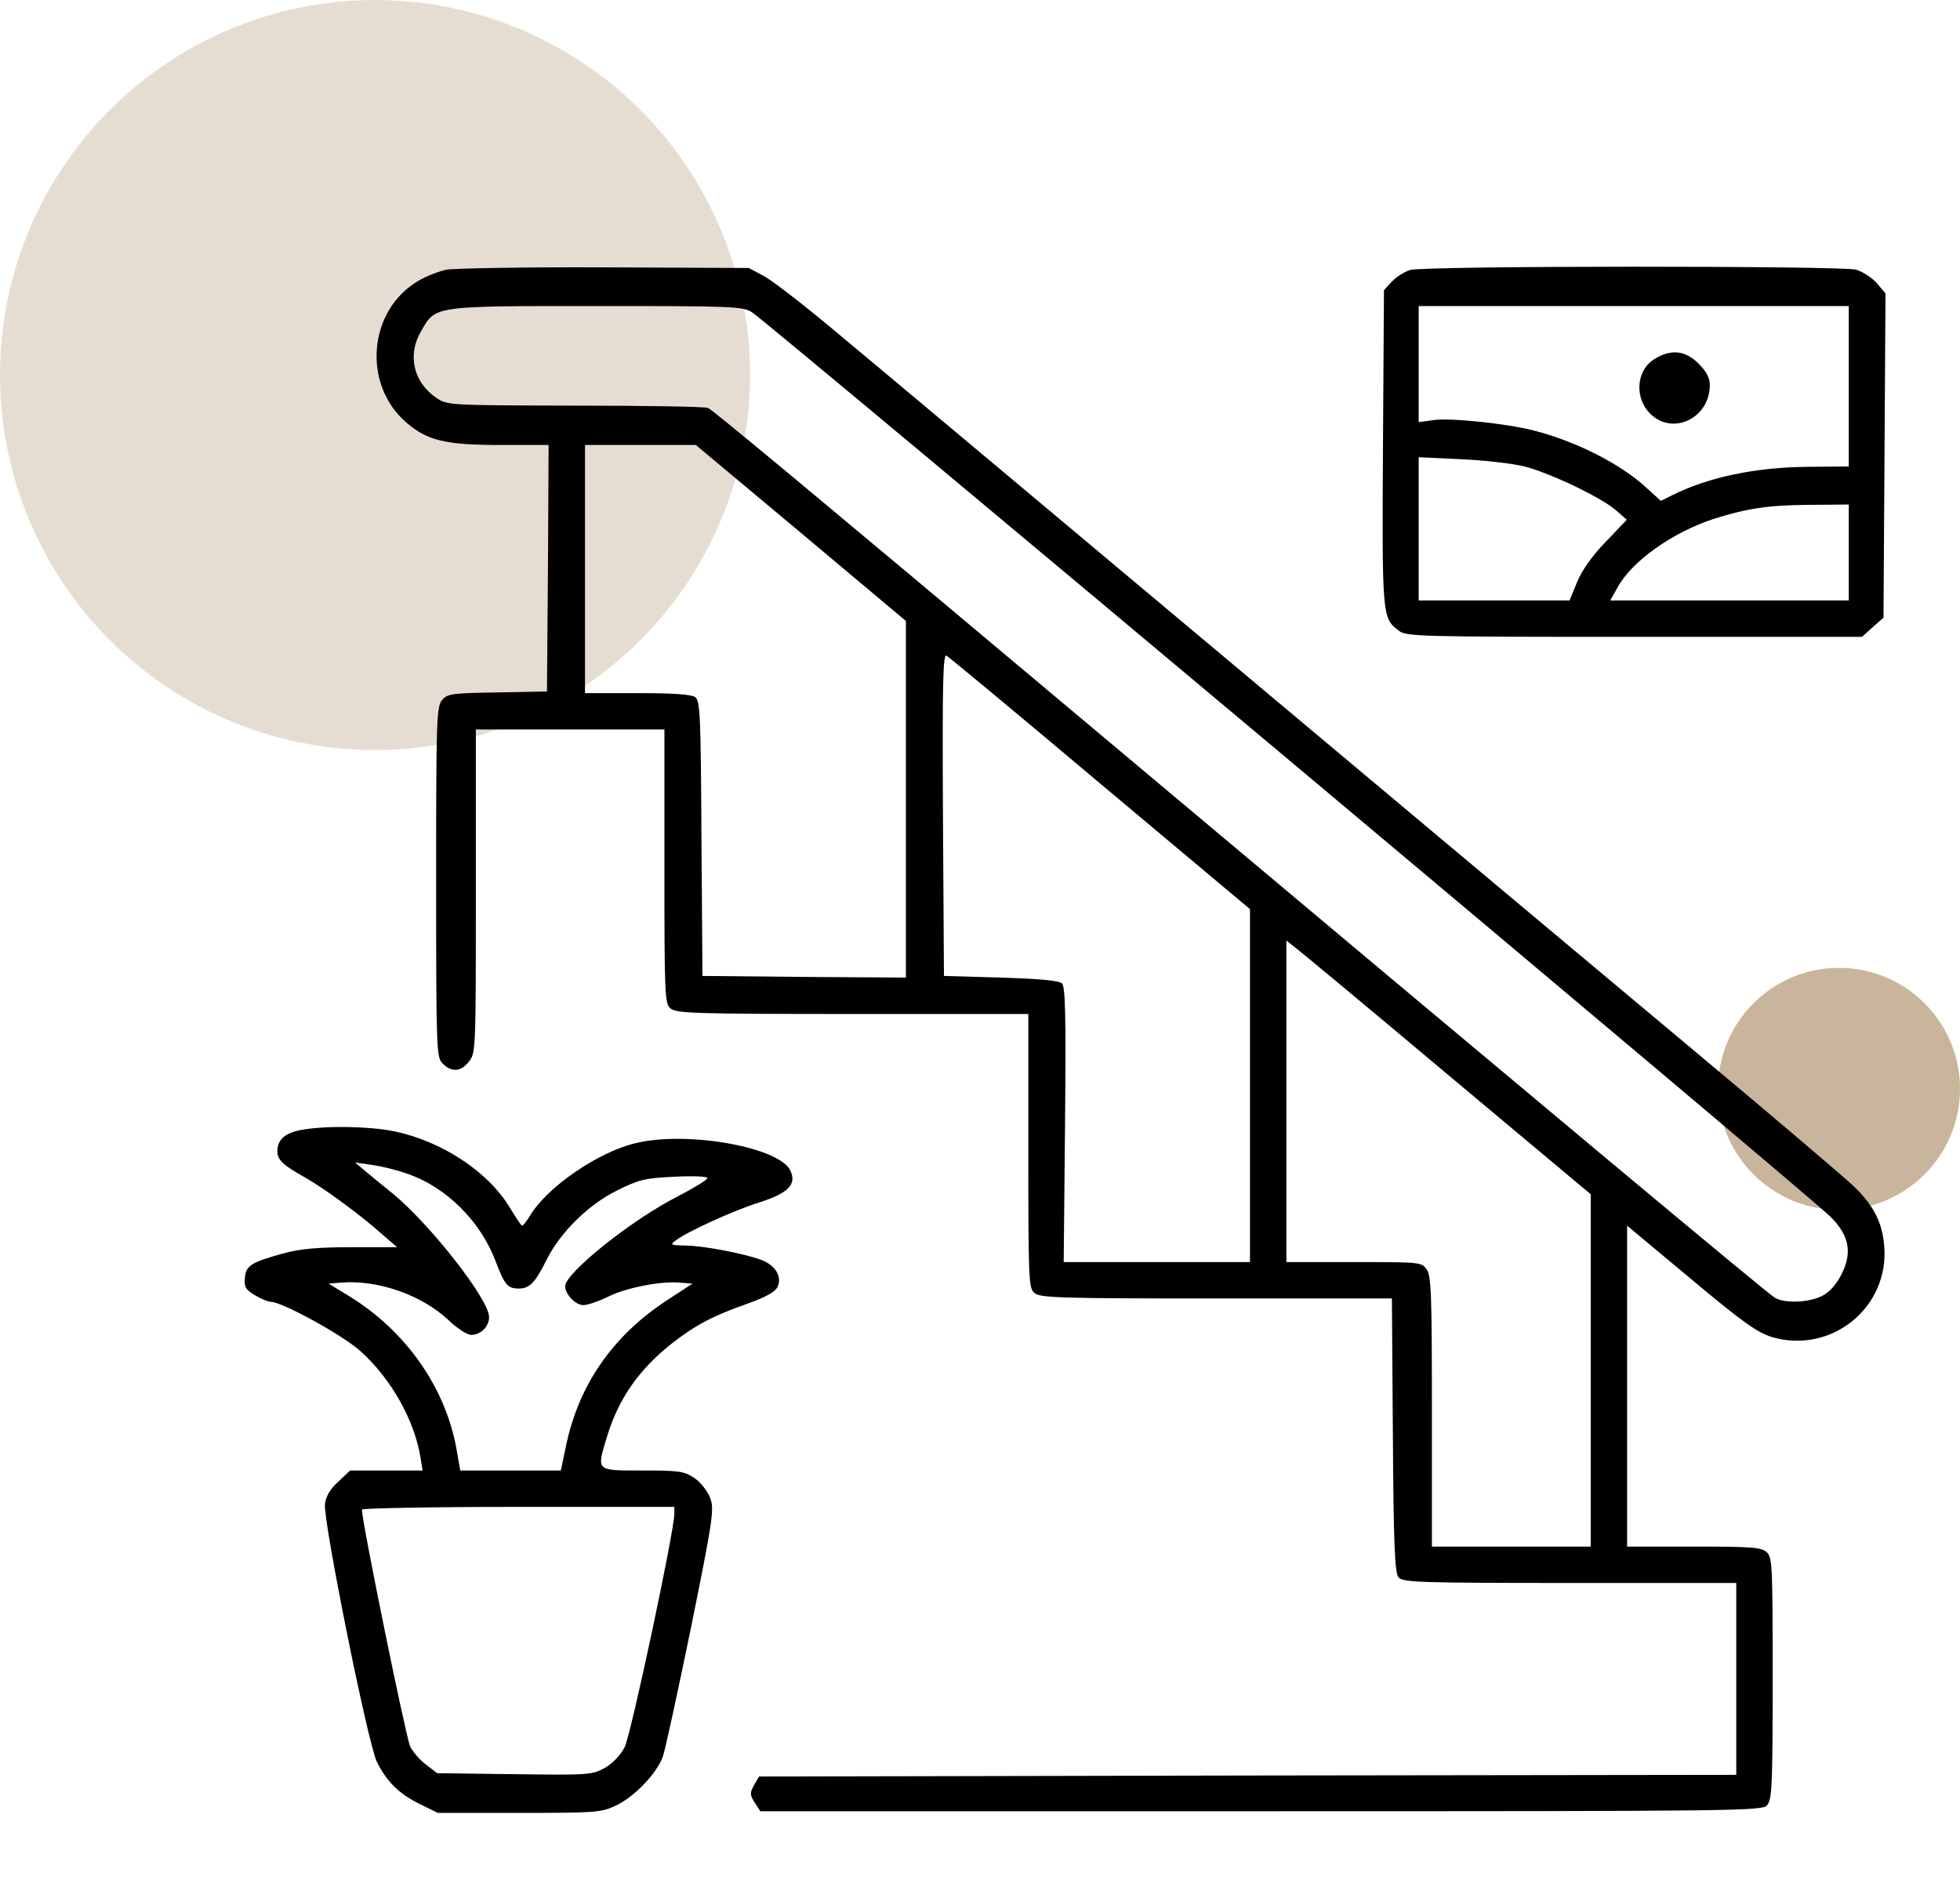 <svg width="81" height="78" viewBox="0 0 81 78" fill="none" xmlns="http://www.w3.org/2000/svg">
<circle cx="15.5" cy="15.5" r="15.5" fill="#C9B59B" fill-opacity="0.45"/>
<circle cx="76" cy="45" r="5" fill="#C9B59B"/>
<path d="M18.448 11.145C18.133 11.213 17.6 11.418 17.286 11.609C15.208 12.826 14.961 15.902 16.807 17.475C17.669 18.213 18.407 18.391 20.717 18.391H22.672L22.645 23.477L22.604 28.576L20.553 28.617C18.653 28.645 18.489 28.672 18.27 28.932C18.038 29.205 18.024 29.766 18.024 36.451C18.024 43.506 18.038 43.697 18.297 43.957C18.667 44.326 19.049 44.299 19.378 43.875C19.665 43.52 19.665 43.383 19.665 36.834V30.148H23.561H27.458V35.795C27.458 41.1 27.471 41.469 27.704 41.674C27.936 41.879 28.661 41.906 35.223 41.906H42.497V47.553C42.497 52.857 42.51 53.227 42.743 53.432C42.975 53.637 43.7 53.664 50.262 53.664H57.522L57.563 59.31C57.59 63.863 57.645 65.012 57.795 65.189C57.959 65.394 58.63 65.422 64.864 65.422H71.754V69.387V73.352L51.561 73.379L31.368 73.42L31.163 73.775C30.985 74.103 30.985 74.172 31.19 74.5L31.422 74.856H52.122C71.987 74.856 72.821 74.842 73.026 74.609C73.231 74.377 73.258 73.816 73.258 69.359C73.258 64.697 73.245 64.356 73.012 64.15C72.793 63.945 72.37 63.918 70.004 63.918H67.243V57.287V50.656L69.868 52.844C72.069 54.69 72.629 55.072 73.245 55.264C75.706 55.975 78.098 54.006 77.866 51.477C77.784 50.492 77.415 49.795 76.581 49.002C76.225 48.66 73.286 46.158 70.046 43.451C66.819 40.758 58.014 33.375 50.495 27.072C42.975 20.77 35.784 14.74 34.499 13.674C33.227 12.607 31.901 11.582 31.559 11.404L30.944 11.076L24.997 11.049C21.729 11.035 18.776 11.09 18.448 11.145ZM31.081 12.908C31.682 13.277 75.008 49.603 75.665 50.301C76.43 51.08 76.553 51.777 76.102 52.666C75.897 53.076 75.624 53.391 75.309 53.555C74.776 53.828 73.792 53.883 73.354 53.637C73.108 53.514 63.565 45.543 45.163 30.094C33.555 20.346 29.454 16.941 29.262 16.859C29.126 16.805 26.651 16.764 23.753 16.764C18.516 16.75 18.475 16.75 18.024 16.436C17.081 15.793 16.821 14.658 17.409 13.674C18.01 12.635 17.874 12.648 24.655 12.648C30.301 12.648 30.698 12.662 31.081 12.908ZM33.104 22.027L37.438 25.664V33.033V40.402L33.241 40.375L29.03 40.334L28.989 34.66C28.962 29.52 28.934 28.973 28.729 28.809C28.565 28.699 27.854 28.645 26.337 28.645H24.176V23.518V18.391H26.473H28.756L33.104 22.027ZM45.477 32.391L51.657 37.572V44.859V52.16H47.815H43.959L44.014 46.5C44.055 41.975 44.028 40.785 43.891 40.648C43.768 40.525 43.044 40.457 41.362 40.402L39.01 40.334L38.969 33.662C38.942 28.152 38.969 27.004 39.12 27.1C39.215 27.154 42.087 29.533 45.477 32.391ZM59.778 44.367L65.739 49.357V56.631V63.918H62.458H59.176V58.34C59.176 53.514 59.149 52.721 58.958 52.461C58.752 52.16 58.684 52.16 55.95 52.16H53.161V45.516V38.871L53.489 39.131C53.68 39.268 56.51 41.619 59.778 44.367Z" fill="black"/>
<path d="M58.274 11.158C58.055 11.227 57.714 11.432 57.522 11.637L57.194 11.992L57.153 18.5C57.112 25.432 57.126 25.541 57.782 26.047C58.11 26.307 58.383 26.32 67.53 26.32H76.95L77.388 25.924L77.839 25.527L77.88 18.828L77.921 12.129L77.565 11.705C77.36 11.473 76.977 11.227 76.704 11.145C76.075 10.98 58.889 10.98 58.274 11.158ZM76.403 15.957V19.279L74.721 19.293C72.575 19.307 70.62 19.717 69.13 20.455L68.638 20.701L68.036 20.154C66.969 19.17 65.138 18.24 63.374 17.789C62.253 17.502 59.901 17.256 59.218 17.365L58.63 17.447V15.055V12.648H67.516H76.403V15.957ZM63.005 19.279C64.071 19.553 66.19 20.564 66.792 21.098L67.229 21.48L66.368 22.383C65.807 22.957 65.383 23.559 65.178 24.051L64.864 24.816H61.747H58.63V21.863V18.896L60.38 18.979C61.337 19.02 62.513 19.156 63.005 19.279ZM76.403 22.834V24.816H71.468H66.546L66.86 24.256C67.448 23.189 69.13 22 70.798 21.453C72.178 21.016 73.04 20.879 74.735 20.865L76.403 20.852V22.834Z" fill="black"/>
<path d="M68.378 14.837C67.585 15.315 67.53 16.532 68.282 17.175C69.225 17.982 70.661 17.23 70.661 15.917C70.661 15.616 70.524 15.357 70.196 15.028C69.649 14.482 69.061 14.413 68.378 14.837Z" fill="black"/>
<path d="M12.419 46.705C11.762 46.828 11.462 47.115 11.462 47.58C11.462 47.935 11.694 48.154 12.624 48.674C13.376 49.098 14.893 50.205 15.809 51.025L16.411 51.545H14.511C13.143 51.545 12.391 51.613 11.749 51.791C10.395 52.16 10.163 52.297 10.122 52.803C10.081 53.185 10.149 53.295 10.532 53.527C10.778 53.678 11.079 53.801 11.188 53.801C11.653 53.801 14.169 55.182 14.893 55.838C16.165 56.973 17.136 58.709 17.381 60.254L17.464 60.773H15.96H14.469L13.991 61.225C13.663 61.512 13.471 61.826 13.43 62.154C13.335 62.77 15.208 72.094 15.577 72.818C15.987 73.639 16.493 74.131 17.313 74.541L18.093 74.924H21.442C24.573 74.924 24.833 74.91 25.421 74.637C26.214 74.268 27.116 73.324 27.389 72.613C27.499 72.299 28.018 69.879 28.565 67.227C29.481 62.701 29.522 62.359 29.344 61.895C29.235 61.621 28.948 61.252 28.702 61.088C28.278 60.801 28.073 60.773 26.555 60.773C24.6 60.773 24.655 60.815 25.079 59.393C25.557 57.807 26.405 56.59 27.799 55.496C28.77 54.744 29.481 54.375 30.917 53.869C31.669 53.596 32.038 53.391 32.133 53.185C32.325 52.775 32.065 52.324 31.518 52.092C30.876 51.832 29.071 51.477 28.319 51.477C27.704 51.463 27.677 51.449 27.936 51.258C28.401 50.902 30.343 50.014 31.409 49.685C32.585 49.303 32.926 48.947 32.667 48.387C32.229 47.416 28.442 46.732 26.296 47.238C24.737 47.594 22.59 49.07 21.893 50.26C21.756 50.478 21.62 50.656 21.579 50.656C21.538 50.656 21.333 50.342 21.1 49.959C20.212 48.455 18.311 47.184 16.315 46.76C15.276 46.541 13.389 46.514 12.419 46.705ZM16.794 48.496C18.434 49.043 19.856 50.465 20.485 52.133C20.854 53.103 20.977 53.254 21.442 53.254C21.88 53.254 22.112 53.022 22.59 52.065C23.151 50.93 24.327 49.781 25.489 49.207C26.391 48.756 26.637 48.688 27.868 48.633C28.62 48.592 29.235 48.619 29.235 48.688C29.235 48.756 28.702 49.084 28.046 49.426C26.118 50.397 23.356 52.611 23.356 53.158C23.356 53.486 23.78 53.938 24.108 53.938C24.286 53.938 24.723 53.787 25.093 53.609C25.831 53.227 27.28 52.94 28.087 53.008L28.62 53.049L27.594 53.719C25.284 55.223 23.862 57.301 23.356 59.926L23.178 60.773H21.1H19.022L18.858 59.844C18.393 57.315 16.753 54.99 14.428 53.568L13.581 53.049L14.1 53.008C15.618 52.885 17.423 53.514 18.544 54.566C18.899 54.908 19.309 55.168 19.473 55.168C19.87 55.168 20.212 54.826 20.212 54.43C20.212 53.705 17.778 50.602 16.233 49.33C15.755 48.947 15.208 48.496 15.016 48.332L14.675 48.045L15.358 48.141C15.741 48.195 16.384 48.346 16.794 48.496ZM27.868 62.565C27.868 63.275 26.077 71.684 25.817 72.203C25.639 72.545 25.325 72.873 24.997 73.064C24.477 73.352 24.34 73.365 21.264 73.324L18.065 73.283L17.587 72.914C17.327 72.709 17.04 72.381 16.944 72.162C16.739 71.629 14.88 62.523 14.962 62.387C15.003 62.332 17.915 62.277 21.456 62.277H27.868V62.565Z" fill="black"/>
</svg>
